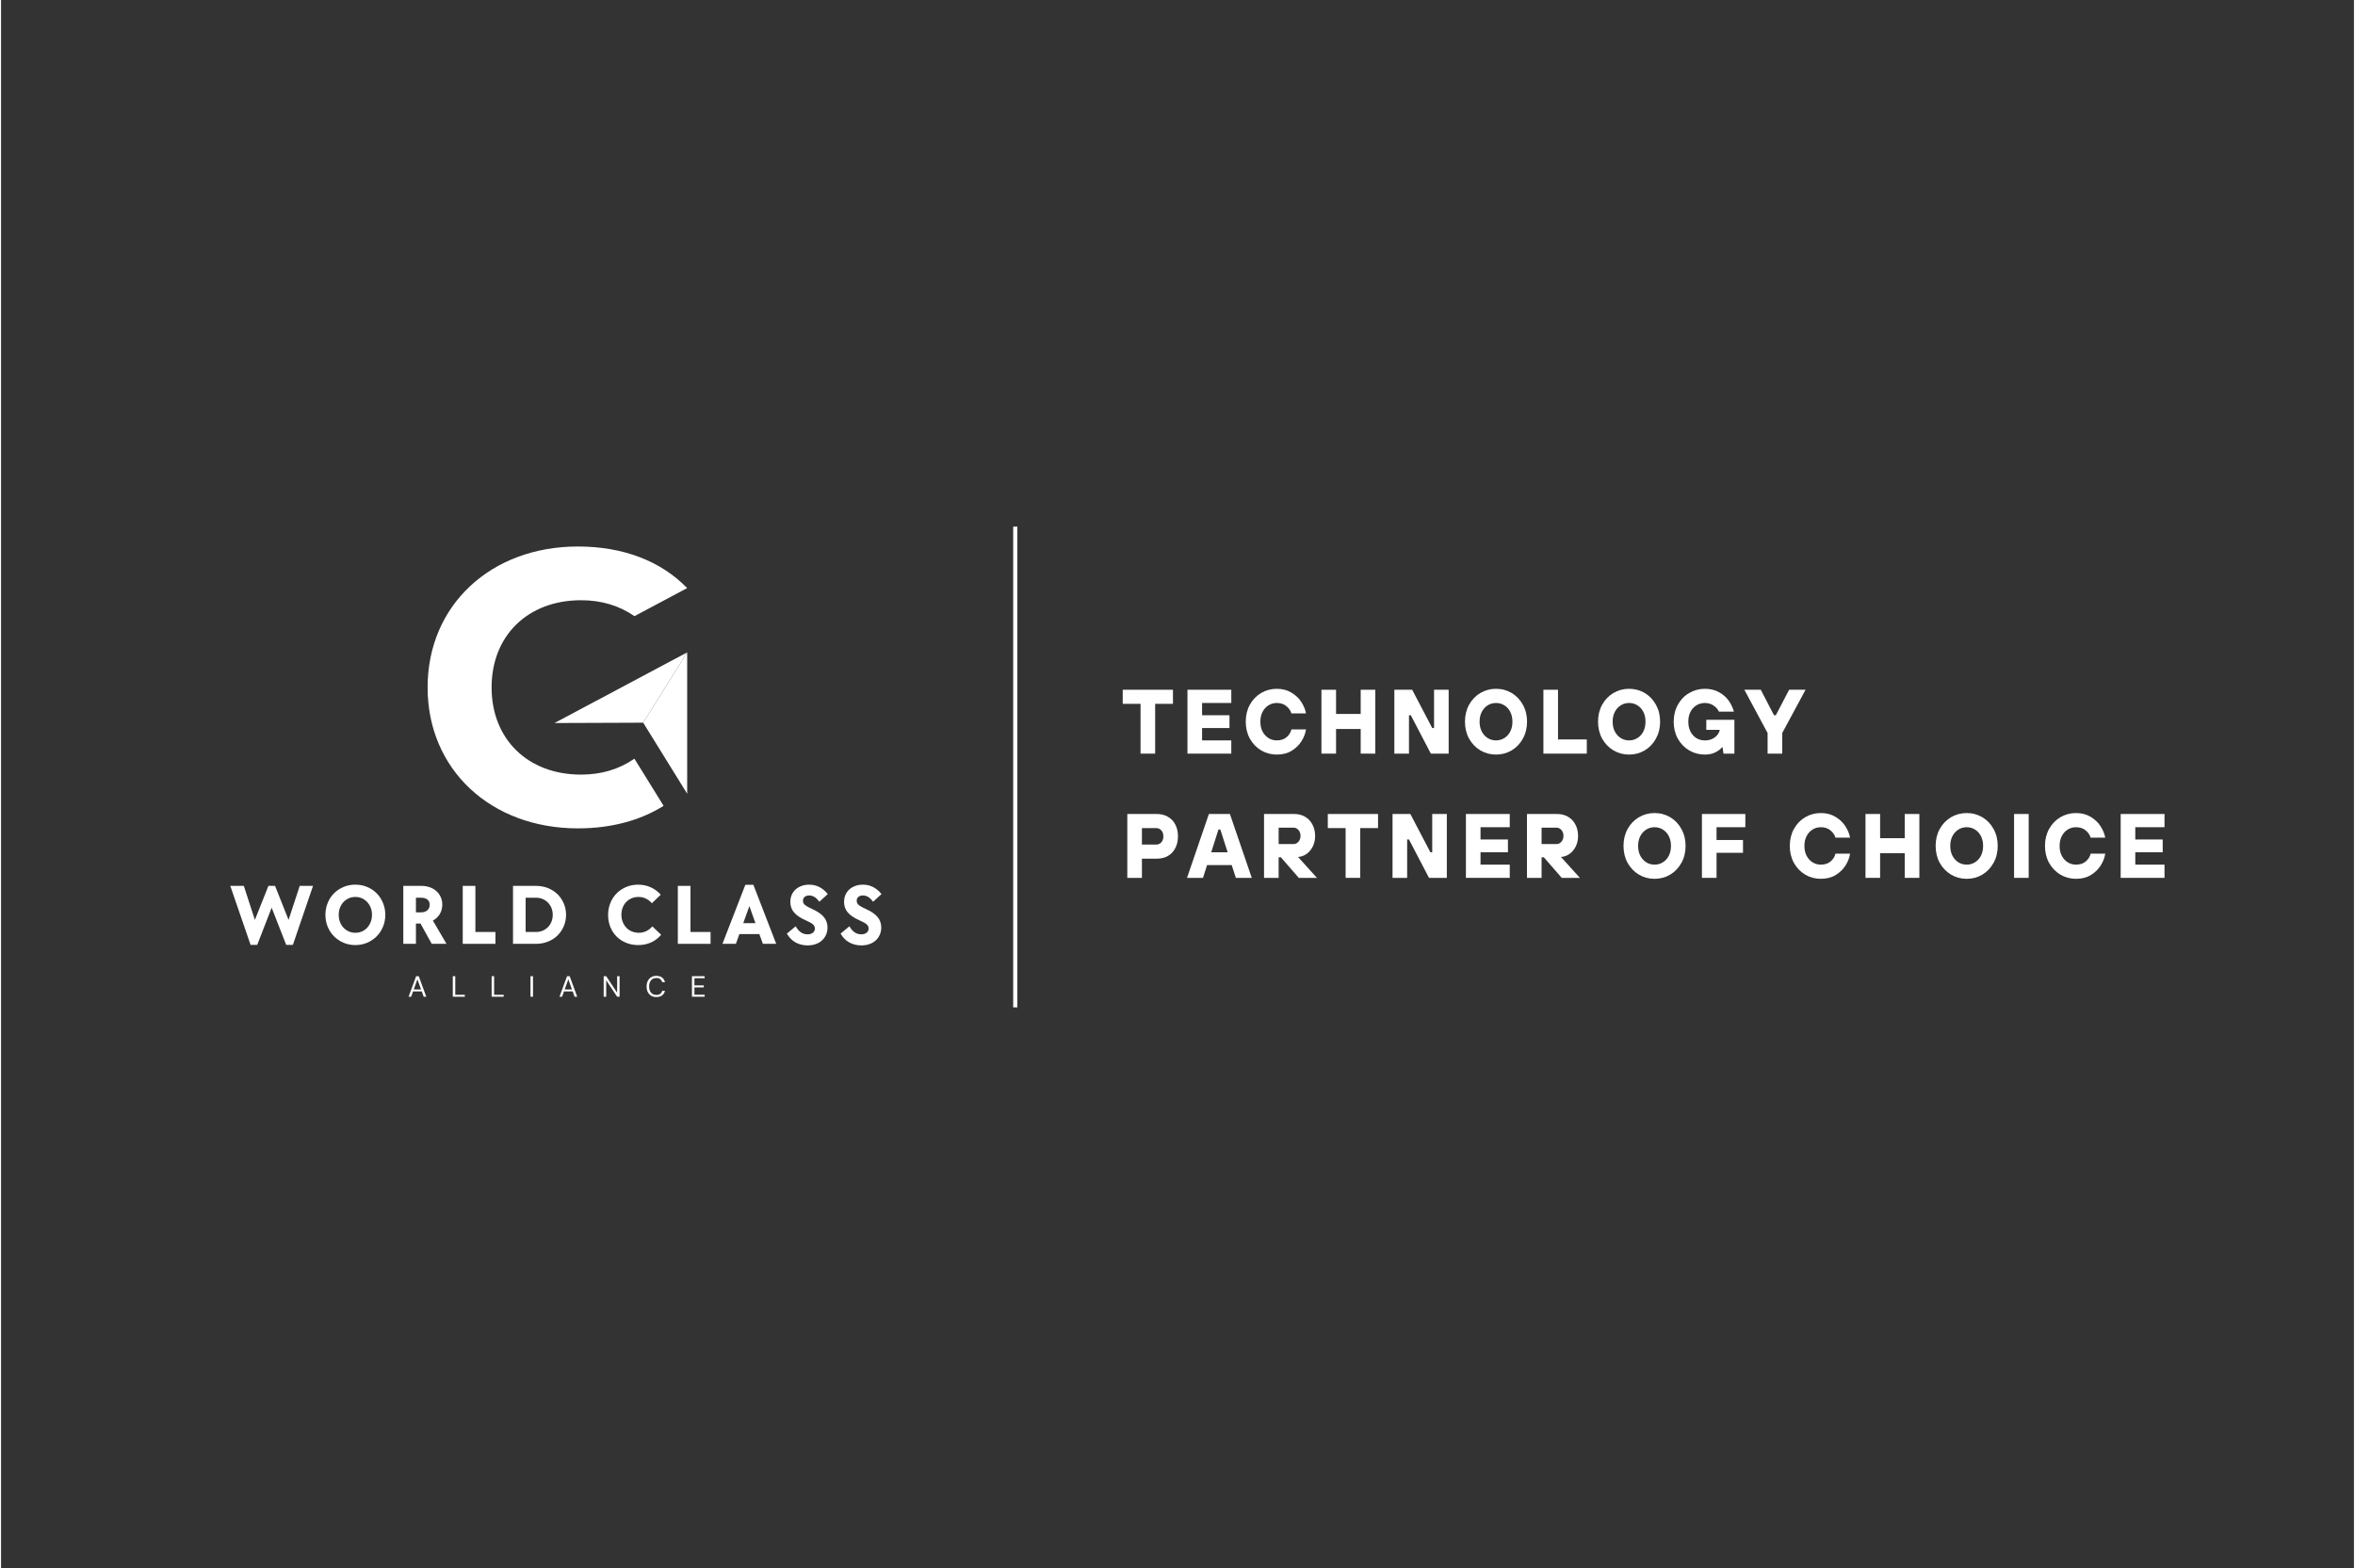 <svg xmlns="http://www.w3.org/2000/svg" xmlns:xlink="http://www.w3.org/1999/xlink" width="566" height="377" preserveAspectRatio="xMidYMid meet" version="1.0" viewBox="0 0 425.25 283.5" zoomAndPan="magnify"><rect x="0" y="0" width="425.25" height="283.5" fill="#333333" stroke="none"/><defs><clipPath id="026f602dac"><path d="M 77.09 98.797 L 124.016 98.797 L 124.016 149.754 L 77.09 149.754 Z M 77.09 98.797" clip-rule="nonzero"/></clipPath><clipPath id="1bbcb5e494"><path d="M 100 117.5 L 124.016 117.5 L 124.016 131 L 100 131 Z M 100 117.5" clip-rule="nonzero"/></clipPath><clipPath id="a860baab73"><path d="M 116 117.5 L 124.016 117.5 L 124.016 143.895 L 116 143.895 Z M 116 117.5" clip-rule="nonzero"/></clipPath></defs><g clip-path="url(#026f602dac)"><path fill="#fff" fill-opacity="1" fill-rule="evenodd" d="M 88.66 124.273 C 88.66 114.906 95.219 108.512 104.82 108.512 C 108.445 108.512 111.633 109.434 114.484 111.387 L 124.008 106.316 C 119.227 101.395 112.387 98.797 104.258 98.797 C 88.523 98.797 77.094 109.422 77.094 124.273 C 77.094 139.125 88.523 149.754 104.258 149.754 C 110.223 149.754 115.484 148.352 119.746 145.68 L 114.473 137.16 C 111.625 139.113 108.445 140.035 104.809 140.035 C 95.219 140.035 88.66 133.641 88.66 124.273 Z M 88.66 124.273"/></g><g clip-path="url(#1bbcb5e494)"><path fill="#fff" fill-opacity="1" fill-rule="evenodd" d="M 116.055 130.648 L 124.008 117.941 L 100.027 130.711 L 113.57 130.66 Z M 116.055 130.648"/></g><g clip-path="url(#a860baab73)"><path fill="#fff" fill-opacity="1" fill-rule="evenodd" d="M 124.008 117.941 L 116.055 130.648 L 124.008 143.492 Z M 124.008 117.941"/></g><path fill="#fff" fill-opacity="1" fill-rule="nonzero" d="M 41.434 160.152 L 43.879 160.152 L 45.879 166.301 L 48.324 160.152 L 49.523 160.152 L 51.965 166.301 L 53.98 160.152 L 56.387 160.152 L 52.746 170.82 L 51.539 170.82 L 48.91 164.094 L 46.301 170.82 L 45.102 170.82 Z M 41.434 160.152"/><path fill="#fff" fill-opacity="1" fill-rule="nonzero" d="M 64.035 170.852 C 63.266 170.852 62.551 170.711 61.895 170.43 C 61.238 170.145 60.664 169.758 60.176 169.27 C 59.691 168.781 59.312 168.207 59.039 167.543 C 58.766 166.879 58.625 166.16 58.625 165.391 C 58.625 164.617 58.766 163.898 59.039 163.23 C 59.312 162.562 59.691 161.984 60.176 161.496 C 60.664 161.008 61.238 160.625 61.895 160.348 C 62.551 160.07 63.266 159.93 64.035 159.93 C 64.797 159.93 65.508 160.07 66.172 160.348 C 66.832 160.625 67.406 161.008 67.891 161.496 C 68.375 161.984 68.754 162.562 69.027 163.23 C 69.309 163.898 69.449 164.617 69.449 165.391 C 69.449 166.16 69.309 166.879 69.027 167.543 C 68.754 168.207 68.375 168.781 67.891 169.27 C 67.406 169.758 66.832 170.145 66.172 170.43 C 65.508 170.711 64.797 170.852 64.035 170.852 Z M 64.035 168.629 C 64.473 168.629 64.875 168.547 65.242 168.383 C 65.605 168.223 65.922 167.996 66.188 167.703 C 66.449 167.414 66.66 167.07 66.812 166.672 C 66.965 166.277 67.043 165.848 67.043 165.391 C 67.043 164.934 66.965 164.504 66.812 164.105 C 66.66 163.711 66.449 163.371 66.188 163.082 C 65.922 162.801 65.605 162.57 65.242 162.402 C 64.875 162.234 64.473 162.152 64.035 162.152 C 63.594 162.152 63.195 162.234 62.828 162.402 C 62.465 162.57 62.148 162.801 61.879 163.082 C 61.613 163.371 61.406 163.711 61.254 164.105 C 61.105 164.504 61.031 164.934 61.031 165.391 C 61.031 165.848 61.105 166.277 61.254 166.672 C 61.406 167.07 61.613 167.414 61.879 167.695 C 62.148 167.984 62.465 168.207 62.828 168.375 C 63.195 168.543 63.594 168.629 64.035 168.629 Z M 64.035 168.629"/><path fill="#fff" fill-opacity="1" fill-rule="nonzero" d="M 72.703 160.152 L 75.984 160.152 C 76.523 160.152 77.027 160.234 77.488 160.402 C 77.953 160.566 78.352 160.801 78.688 161.105 C 79.023 161.406 79.285 161.766 79.469 162.184 C 79.656 162.602 79.75 163.055 79.75 163.543 C 79.75 164.168 79.598 164.738 79.293 165.246 C 78.992 165.75 78.578 166.141 78.047 166.422 L 80.508 170.629 L 77.84 170.629 L 75.809 166.957 L 74.984 166.957 L 74.984 170.629 L 72.703 170.629 Z M 75.871 164.941 C 76.363 164.941 76.754 164.816 77.039 164.574 C 77.324 164.324 77.469 163.984 77.469 163.559 C 77.469 163.129 77.32 162.812 77.031 162.602 C 76.742 162.395 76.355 162.289 75.871 162.289 L 74.984 162.289 L 74.984 164.941 Z M 75.871 164.941"/><path fill="#fff" fill-opacity="1" fill-rule="nonzero" d="M 83.445 160.152 L 85.73 160.152 L 85.73 168.484 L 89.355 168.484 L 89.355 170.629 L 83.445 170.629 Z M 83.445 160.152"/><path fill="#fff" fill-opacity="1" fill-rule="nonzero" d="M 92.531 160.152 L 96.672 160.152 C 97.453 160.152 98.176 160.285 98.84 160.547 C 99.5 160.812 100.074 161.18 100.559 161.648 C 101.039 162.113 101.422 162.664 101.695 163.305 C 101.973 163.941 102.117 164.637 102.117 165.391 C 102.117 166.141 101.973 166.832 101.695 167.469 C 101.422 168.105 101.039 168.66 100.559 169.133 C 100.074 169.602 99.5 169.969 98.84 170.23 C 98.176 170.496 97.453 170.629 96.672 170.629 L 92.531 170.629 Z M 96.684 168.484 C 97.121 168.484 97.527 168.406 97.891 168.254 C 98.258 168.098 98.574 167.879 98.848 167.605 C 99.117 167.328 99.328 167 99.48 166.629 C 99.633 166.25 99.711 165.84 99.711 165.391 C 99.711 164.945 99.633 164.531 99.48 164.152 C 99.328 163.777 99.117 163.449 98.848 163.176 C 98.574 162.902 98.258 162.684 97.891 162.527 C 97.527 162.371 97.121 162.289 96.684 162.289 L 94.812 162.289 L 94.812 168.484 Z M 96.684 168.484"/><path fill="#fff" fill-opacity="1" fill-rule="nonzero" d="M 115.152 170.852 C 114.375 170.852 113.652 170.715 112.984 170.445 C 112.316 170.172 111.738 169.793 111.25 169.309 C 110.766 168.824 110.391 168.25 110.121 167.582 C 109.852 166.914 109.715 166.191 109.715 165.406 C 109.715 164.621 109.855 163.898 110.129 163.23 C 110.402 162.562 110.781 161.984 111.266 161.496 C 111.754 161.008 112.328 160.625 112.992 160.348 C 113.652 160.07 114.371 159.93 115.141 159.93 C 115.953 159.93 116.707 160.09 117.406 160.402 C 118.109 160.715 118.715 161.164 119.227 161.746 L 117.629 163.289 C 117.328 162.938 116.973 162.66 116.559 162.457 C 116.148 162.254 115.695 162.152 115.207 162.152 C 114.754 162.152 114.34 162.234 113.961 162.395 C 113.59 162.555 113.266 162.777 112.984 163.07 C 112.711 163.355 112.496 163.695 112.344 164.094 C 112.195 164.488 112.121 164.918 112.121 165.375 C 112.121 165.844 112.199 166.277 112.359 166.672 C 112.516 167.07 112.734 167.414 113.008 167.703 C 113.281 167.996 113.613 168.223 114 168.383 C 114.387 168.547 114.809 168.629 115.27 168.629 C 115.766 168.629 116.227 168.527 116.645 168.316 C 117.059 168.105 117.414 167.824 117.703 167.469 L 119.301 168.988 C 118.801 169.582 118.199 170.047 117.492 170.371 C 116.789 170.691 116.008 170.852 115.152 170.852 Z M 115.152 170.852"/><path fill="#fff" fill-opacity="1" fill-rule="nonzero" d="M 122.32 160.152 L 124.605 160.152 L 124.605 168.484 L 128.234 168.484 L 128.234 170.629 L 122.32 170.629 Z M 122.32 160.152"/><path fill="#fff" fill-opacity="1" fill-rule="nonzero" d="M 134.516 159.961 L 135.973 159.961 L 140.098 170.629 L 137.691 170.629 L 137.051 168.867 L 133.438 168.867 L 132.812 170.629 L 130.383 170.629 Z M 136.348 166.895 L 135.25 163.809 L 134.141 166.895 Z M 136.348 166.895"/><path fill="#fff" fill-opacity="1" fill-rule="nonzero" d="M 145.773 170.91 C 144.957 170.91 144.227 170.73 143.582 170.371 C 142.941 170.004 142.422 169.473 142.023 168.781 L 143.621 167.453 C 144.16 168.426 144.871 168.91 145.758 168.91 C 146.156 168.91 146.477 168.816 146.723 168.621 C 146.965 168.43 147.086 168.176 147.086 167.863 C 147.086 167.57 146.969 167.316 146.73 167.102 C 146.488 166.887 146.059 166.648 145.43 166.375 C 144.461 165.949 143.758 165.473 143.316 164.949 C 142.871 164.418 142.652 163.789 142.652 163.062 C 142.652 162.602 142.73 162.18 142.895 161.793 C 143.062 161.406 143.297 161.074 143.598 160.801 C 143.902 160.523 144.266 160.312 144.684 160.16 C 145.098 160.008 145.555 159.93 146.059 159.93 C 147.379 159.93 148.5 160.5 149.418 161.633 L 147.906 163.016 C 147.609 162.629 147.316 162.344 147.027 162.16 C 146.738 161.977 146.41 161.883 146.059 161.883 C 145.715 161.883 145.441 161.973 145.238 162.145 C 145.035 162.316 144.934 162.551 144.934 162.84 C 144.934 163.164 145.066 163.434 145.34 163.641 C 145.609 163.852 146.016 164.074 146.562 164.312 C 147.547 164.754 148.266 165.242 148.707 165.781 C 149.148 166.312 149.371 166.945 149.371 167.676 C 149.371 168.152 149.281 168.59 149.105 168.988 C 148.93 169.383 148.688 169.727 148.371 170.012 C 148.059 170.297 147.684 170.52 147.242 170.676 C 146.797 170.832 146.309 170.91 145.773 170.91 Z M 145.773 170.91"/><path fill="#fff" fill-opacity="1" fill-rule="nonzero" d="M 155.484 170.91 C 154.672 170.91 153.938 170.73 153.293 170.371 C 152.652 170.004 152.133 169.473 151.734 168.781 L 153.332 167.453 C 153.871 168.426 154.586 168.91 155.473 168.91 C 155.867 168.91 156.188 168.816 156.434 168.621 C 156.676 168.43 156.801 168.176 156.801 167.863 C 156.801 167.57 156.68 167.316 156.441 167.102 C 156.199 166.887 155.77 166.648 155.141 166.375 C 154.176 165.949 153.469 165.473 153.027 164.949 C 152.582 164.418 152.363 163.789 152.363 163.062 C 152.363 162.602 152.441 162.18 152.605 161.793 C 152.773 161.406 153.008 161.074 153.309 160.801 C 153.613 160.523 153.977 160.312 154.395 160.16 C 154.809 160.008 155.27 159.93 155.77 159.93 C 157.09 159.93 158.211 160.5 159.129 161.633 L 157.617 163.016 C 157.32 162.629 157.027 162.344 156.738 162.16 C 156.449 161.977 156.125 161.883 155.77 161.883 C 155.426 161.883 155.152 161.973 154.953 162.145 C 154.746 162.316 154.645 162.551 154.645 162.84 C 154.645 163.164 154.781 163.434 155.051 163.641 C 155.32 163.852 155.727 164.074 156.273 164.312 C 157.262 164.754 157.977 165.242 158.418 165.781 C 158.863 166.312 159.082 166.945 159.082 167.676 C 159.082 168.152 158.992 168.59 158.816 168.988 C 158.641 169.383 158.398 169.727 158.082 170.012 C 157.773 170.297 157.395 170.52 156.953 170.676 C 156.508 170.832 156.02 170.91 155.484 170.91 Z M 155.484 170.91"/><path fill="#fff" fill-opacity="1" fill-rule="nonzero" d="M 73.656 180.191 L 75.023 176.477 L 75.496 176.477 L 76.855 180.191 L 76.383 180.191 L 76.047 179.234 L 74.465 179.234 L 74.121 180.191 Z M 74.594 178.875 L 75.91 178.875 L 75.25 177.043 Z M 74.594 178.875"/><path fill="#fff" fill-opacity="1" fill-rule="nonzero" d="M 81.645 180.191 L 81.645 176.477 L 82.094 176.477 L 82.094 179.84 L 83.82 179.84 L 83.82 180.191 Z M 81.645 180.191"/><path fill="#fff" fill-opacity="1" fill-rule="nonzero" d="M 88.668 180.191 L 88.668 176.477 L 89.117 176.477 L 89.117 179.84 L 90.844 179.84 L 90.844 180.191 Z M 88.668 180.191"/><path fill="#fff" fill-opacity="1" fill-rule="nonzero" d="M 95.691 176.477 L 96.141 176.477 L 96.141 180.191 L 95.691 180.191 Z M 95.691 176.477"/><path fill="#fff" fill-opacity="1" fill-rule="nonzero" d="M 100.93 180.191 L 102.297 176.477 L 102.773 176.477 L 104.133 180.191 L 103.656 180.191 L 103.32 179.234 L 101.742 179.234 L 101.398 180.191 Z M 101.871 178.875 L 103.184 178.875 L 102.527 177.043 Z M 101.871 178.875"/><path fill="#fff" fill-opacity="1" fill-rule="nonzero" d="M 108.918 180.191 L 108.918 176.477 L 109.371 176.477 L 111.348 179.457 L 111.348 176.477 L 111.793 176.477 L 111.793 180.191 L 111.348 180.191 L 109.371 177.219 L 109.371 180.191 Z M 108.918 180.191"/><path fill="#fff" fill-opacity="1" fill-rule="nonzero" d="M 118.438 180.25 C 118.074 180.25 117.762 180.172 117.5 180.016 C 117.238 179.852 117.035 179.629 116.887 179.344 C 116.742 179.051 116.672 178.715 116.672 178.332 C 116.672 177.957 116.742 177.629 116.887 177.34 C 117.035 177.051 117.238 176.824 117.5 176.66 C 117.762 176.5 118.074 176.418 118.438 176.418 C 118.867 176.418 119.211 176.52 119.477 176.723 C 119.738 176.926 119.91 177.211 119.988 177.57 L 119.5 177.57 C 119.438 177.34 119.32 177.156 119.148 177.02 C 118.973 176.879 118.738 176.805 118.438 176.805 C 118.172 176.805 117.941 176.867 117.742 176.988 C 117.547 177.113 117.395 177.289 117.285 177.516 C 117.176 177.746 117.125 178.02 117.125 178.332 C 117.125 178.656 117.176 178.93 117.285 179.16 C 117.395 179.383 117.547 179.555 117.742 179.68 C 117.941 179.801 118.172 179.863 118.438 179.863 C 118.738 179.863 118.973 179.797 119.148 179.664 C 119.32 179.523 119.438 179.344 119.5 179.113 L 119.988 179.113 C 119.91 179.469 119.738 179.75 119.477 179.953 C 119.211 180.152 118.867 180.25 118.438 180.25 Z M 118.438 180.25"/><path fill="#fff" fill-opacity="1" fill-rule="nonzero" d="M 124.867 180.191 L 124.867 176.477 L 127.168 176.477 L 127.168 176.844 L 125.316 176.844 L 125.316 178.137 L 127.004 178.137 L 127.004 178.504 L 125.316 178.504 L 125.316 179.824 L 127.168 179.824 L 127.168 180.191 Z M 124.867 180.191"/><path fill="none" stroke="#fff" stroke-linecap="butt" stroke-linejoin="miter" stroke-miterlimit="4" stroke-opacity="1" stroke-width="1" d="M 0.003 0.5 L 116.04 0.5" transform="matrix(0, 0.749, -0.749, 0, 183.679, 95.201)"/><g fill="#fff" fill-opacity="1"><g><g><path d="M 6.188 0 L 3.547 0 L 3.547 -9 L 0.328 -9 L 0.328 -11.547 L 9.406 -11.547 L 9.406 -9 L 6.188 -9 Z M 6.188 0" transform="translate(202.398, 136.242)"/></g></g></g><g fill="#fff" fill-opacity="1"><g><g><path d="M 9.078 0 L 1.156 0 L 1.156 -11.547 L 9.078 -11.547 L 9.078 -9.156 L 3.797 -9.156 L 3.797 -6.938 L 8.75 -6.938 L 8.75 -4.625 L 3.797 -4.625 L 3.797 -2.391 L 9.078 -2.391 Z M 9.078 0" transform="translate(213.269, 136.242)"/></g></g></g><g fill="#fff" fill-opacity="1"><g><g><path d="M 6.266 0.172 C 5.234 0.172 4.285 -0.082 3.422 -0.594 C 2.566 -1.113 1.891 -1.82 1.391 -2.719 C 0.898 -3.625 0.656 -4.645 0.656 -5.781 C 0.656 -6.906 0.898 -7.922 1.391 -8.828 C 1.891 -9.734 2.566 -10.441 3.422 -10.953 C 4.285 -11.461 5.234 -11.719 6.266 -11.719 C 7.273 -11.719 8.156 -11.488 8.906 -11.031 C 9.664 -10.582 10.266 -10.016 10.703 -9.328 C 11.141 -8.648 11.422 -7.961 11.547 -7.266 L 8.906 -7.266 C 8.781 -7.742 8.488 -8.176 8.031 -8.562 C 7.57 -8.957 6.984 -9.156 6.266 -9.156 C 5.711 -9.156 5.211 -9.016 4.766 -8.734 C 4.316 -8.453 3.957 -8.055 3.688 -7.547 C 3.426 -7.035 3.297 -6.445 3.297 -5.781 C 3.297 -5.102 3.426 -4.508 3.688 -4 C 3.957 -3.488 4.316 -3.094 4.766 -2.812 C 5.211 -2.531 5.711 -2.391 6.266 -2.391 C 7.016 -2.391 7.613 -2.594 8.062 -3 C 8.52 -3.406 8.801 -3.863 8.906 -4.375 L 11.547 -4.375 C 11.441 -3.656 11.172 -2.945 10.734 -2.25 C 10.305 -1.562 9.711 -0.984 8.953 -0.516 C 8.203 -0.055 7.305 0.172 6.266 0.172 Z M 6.266 0.172" transform="translate(224.304, 136.242)"/></g></g></g><g fill="#fff" fill-opacity="1"><g><g><path d="M 3.797 0 L 1.156 0 L 1.156 -11.547 L 3.797 -11.547 L 3.797 -7.172 L 8.25 -7.172 L 8.25 -11.547 L 10.891 -11.547 L 10.891 0 L 8.25 0 L 8.25 -4.453 L 3.797 -4.453 Z M 3.797 0" transform="translate(237.484, 136.242)"/></g></g></g><g fill="#fff" fill-opacity="1"><g><g><path d="M 3.797 0 L 1.156 0 L 1.156 -11.547 L 4.375 -11.547 L 8 -4.625 L 8.328 -4.625 L 8.328 -11.547 L 10.969 -11.547 L 10.969 0 L 7.75 0 L 4.125 -6.938 L 3.797 -6.938 Z M 3.797 0" transform="translate(250.663, 136.242)"/></g></g></g><g fill="#fff" fill-opacity="1"><g><g><path d="M 6.266 0.172 C 5.234 0.172 4.285 -0.082 3.422 -0.594 C 2.566 -1.113 1.891 -1.82 1.391 -2.719 C 0.898 -3.625 0.656 -4.645 0.656 -5.781 C 0.656 -6.906 0.898 -7.922 1.391 -8.828 C 1.891 -9.734 2.566 -10.441 3.422 -10.953 C 4.285 -11.461 5.234 -11.719 6.266 -11.719 C 7.305 -11.719 8.254 -11.461 9.109 -10.953 C 9.961 -10.441 10.633 -9.734 11.125 -8.828 C 11.625 -7.922 11.875 -6.906 11.875 -5.781 C 11.875 -4.645 11.625 -3.625 11.125 -2.719 C 10.633 -1.82 9.961 -1.113 9.109 -0.594 C 8.254 -0.082 7.305 0.172 6.266 0.172 Z M 6.266 -2.391 C 6.816 -2.391 7.316 -2.531 7.766 -2.812 C 8.223 -3.094 8.582 -3.488 8.844 -4 C 9.102 -4.508 9.234 -5.102 9.234 -5.781 C 9.234 -6.445 9.102 -7.035 8.844 -7.547 C 8.582 -8.055 8.223 -8.453 7.766 -8.734 C 7.316 -9.016 6.816 -9.156 6.266 -9.156 C 5.711 -9.156 5.211 -9.016 4.766 -8.734 C 4.316 -8.453 3.957 -8.055 3.688 -7.547 C 3.426 -7.035 3.297 -6.445 3.297 -5.781 C 3.297 -5.102 3.426 -4.508 3.688 -4 C 3.957 -3.488 4.316 -3.094 4.766 -2.812 C 5.211 -2.531 5.711 -2.391 6.266 -2.391 Z M 6.266 -2.391" transform="translate(263.925, 136.242)"/></g></g></g><g fill="#fff" fill-opacity="1"><g><g><path d="M 9 0 L 1.156 0 L 1.156 -11.547 L 3.797 -11.547 L 3.797 -2.562 L 9 -2.562 Z M 9 0" transform="translate(277.6, 136.242)"/></g></g></g><g fill="#fff" fill-opacity="1"><g><g><path d="M 6.266 0.172 C 5.234 0.172 4.285 -0.082 3.422 -0.594 C 2.566 -1.113 1.891 -1.82 1.391 -2.719 C 0.898 -3.625 0.656 -4.645 0.656 -5.781 C 0.656 -6.906 0.898 -7.922 1.391 -8.828 C 1.891 -9.734 2.566 -10.441 3.422 -10.953 C 4.285 -11.461 5.234 -11.719 6.266 -11.719 C 7.305 -11.719 8.254 -11.461 9.109 -10.953 C 9.961 -10.441 10.633 -9.734 11.125 -8.828 C 11.625 -7.922 11.875 -6.906 11.875 -5.781 C 11.875 -4.645 11.625 -3.625 11.125 -2.719 C 10.633 -1.82 9.961 -1.113 9.109 -0.594 C 8.254 -0.082 7.305 0.172 6.266 0.172 Z M 6.266 -2.391 C 6.816 -2.391 7.316 -2.531 7.766 -2.812 C 8.223 -3.094 8.582 -3.488 8.844 -4 C 9.102 -4.508 9.234 -5.102 9.234 -5.781 C 9.234 -6.445 9.102 -7.035 8.844 -7.547 C 8.582 -8.055 8.223 -8.453 7.766 -8.734 C 7.316 -9.016 6.816 -9.156 6.266 -9.156 C 5.711 -9.156 5.211 -9.016 4.766 -8.734 C 4.316 -8.453 3.957 -8.055 3.688 -7.547 C 3.426 -7.035 3.297 -6.445 3.297 -5.781 C 3.297 -5.102 3.426 -4.508 3.688 -4 C 3.957 -3.488 4.316 -3.094 4.766 -2.812 C 5.211 -2.531 5.711 -2.391 6.266 -2.391 Z M 6.266 -2.391" transform="translate(287.975, 136.242)"/></g></g></g><g fill="#fff" fill-opacity="1"><g><g><path d="M 6.547 -6.109 L 11.625 -6.109 L 11.625 0 L 9.656 0 L 9.484 -1.156 L 9.406 -1.156 C 9.094 -0.781 8.664 -0.461 8.125 -0.203 C 7.594 0.047 6.984 0.172 6.297 0.172 C 5.254 0.172 4.301 -0.082 3.438 -0.594 C 2.57 -1.113 1.891 -1.82 1.391 -2.719 C 0.898 -3.625 0.656 -4.645 0.656 -5.781 C 0.656 -6.906 0.906 -7.922 1.406 -8.828 C 1.906 -9.742 2.586 -10.453 3.453 -10.953 C 4.316 -11.461 5.266 -11.719 6.297 -11.719 C 7.266 -11.719 8.117 -11.508 8.859 -11.094 C 9.598 -10.688 10.188 -10.164 10.625 -9.531 C 11.062 -8.895 11.363 -8.25 11.531 -7.594 L 8.828 -7.594 C 8.629 -8.031 8.301 -8.398 7.844 -8.703 C 7.395 -9.004 6.879 -9.156 6.297 -9.156 C 5.723 -9.156 5.211 -9.016 4.766 -8.734 C 4.316 -8.461 3.957 -8.07 3.688 -7.562 C 3.426 -7.051 3.297 -6.457 3.297 -5.781 C 3.297 -5.094 3.426 -4.492 3.688 -3.984 C 3.957 -3.473 4.316 -3.078 4.766 -2.797 C 5.211 -2.523 5.723 -2.391 6.297 -2.391 C 6.828 -2.391 7.285 -2.488 7.672 -2.688 C 8.055 -2.883 8.352 -3.125 8.562 -3.406 C 8.781 -3.695 8.914 -3.977 8.969 -4.25 L 8.969 -4.297 L 6.547 -4.297 Z M 6.547 -6.109" transform="translate(301.649, 136.242)"/></g></g></g><g fill="#fff" fill-opacity="1"><g><g><path d="M 6.594 0 L 3.953 0 L 3.953 -3.719 L -0.25 -11.547 L 2.719 -11.547 L 5.109 -6.938 L 5.438 -6.938 L 7.844 -11.547 L 10.812 -11.547 L 6.594 -3.719 Z M 6.594 0" transform="translate(315.324, 136.242)"/></g></g></g><g fill="#fff" fill-opacity="1"><g><g><path d="M 1.156 0 L 1.156 -11.547 L 6.5 -11.547 C 7.25 -11.547 7.91 -11.379 8.484 -11.047 C 9.066 -10.723 9.516 -10.254 9.828 -9.641 C 10.148 -9.035 10.312 -8.332 10.312 -7.531 C 10.312 -6.707 10.148 -5.988 9.828 -5.375 C 9.516 -4.758 9.066 -4.285 8.484 -3.953 C 7.91 -3.629 7.25 -3.469 6.5 -3.469 L 3.797 -3.469 L 3.797 0 Z M 6.359 -6.016 C 6.742 -6.016 7.055 -6.148 7.297 -6.422 C 7.547 -6.691 7.672 -7.051 7.672 -7.5 C 7.672 -7.957 7.547 -8.32 7.297 -8.594 C 7.055 -8.863 6.742 -9 6.359 -9 L 3.797 -9 L 3.797 -6.016 Z M 6.359 -6.016" transform="translate(202.398, 158.702)"/></g></g></g><g fill="#fff" fill-opacity="1"><g><g><path d="M 11.625 0 L 8.75 0 L 8 -2.312 L 3.547 -2.312 L 2.812 0 L -0.078 0 L 3.875 -11.547 L 7.672 -11.547 Z M 5.609 -8.75 L 4.297 -4.625 L 7.266 -4.625 L 5.938 -8.75 Z M 5.609 -8.75" transform="translate(214.423, 158.702)"/></g></g></g><g fill="#fff" fill-opacity="1"><g><g><path d="M 10.719 0 L 7.438 0 L 4.203 -3.719 L 3.797 -3.719 L 3.797 0 L 1.156 0 L 1.156 -11.547 L 6.609 -11.547 C 7.348 -11.547 8.004 -11.379 8.578 -11.047 C 9.148 -10.711 9.594 -10.242 9.906 -9.641 C 10.227 -9.047 10.391 -8.352 10.391 -7.562 C 10.391 -6.875 10.25 -6.242 9.969 -5.672 C 9.688 -5.109 9.312 -4.66 8.844 -4.328 C 8.375 -3.992 7.859 -3.812 7.297 -3.781 Z M 3.797 -6.109 L 6.469 -6.109 C 6.832 -6.109 7.133 -6.25 7.375 -6.531 C 7.625 -6.812 7.75 -7.164 7.75 -7.594 C 7.75 -8.02 7.625 -8.375 7.375 -8.656 C 7.133 -8.938 6.832 -9.078 6.469 -9.078 L 3.797 -9.078 Z M 3.797 -6.109" transform="translate(227.108, 158.702)"/></g></g></g><g fill="#fff" fill-opacity="1"><g><g><path d="M 6.188 0 L 3.547 0 L 3.547 -9 L 0.328 -9 L 0.328 -11.547 L 9.406 -11.547 L 9.406 -9 L 6.188 -9 Z M 6.188 0" transform="translate(239.463, 158.702)"/></g></g></g><g fill="#fff" fill-opacity="1"><g><g><path d="M 3.797 0 L 1.156 0 L 1.156 -11.547 L 4.375 -11.547 L 8 -4.625 L 8.328 -4.625 L 8.328 -11.547 L 10.969 -11.547 L 10.969 0 L 7.75 0 L 4.125 -6.938 L 3.797 -6.938 Z M 3.797 0" transform="translate(250.333, 158.702)"/></g></g></g><g fill="#fff" fill-opacity="1"><g><g><path d="M 9.078 0 L 1.156 0 L 1.156 -11.547 L 9.078 -11.547 L 9.078 -9.156 L 3.797 -9.156 L 3.797 -6.938 L 8.75 -6.938 L 8.75 -4.625 L 3.797 -4.625 L 3.797 -2.391 L 9.078 -2.391 Z M 9.078 0" transform="translate(263.595, 158.702)"/></g></g></g><g fill="#fff" fill-opacity="1"><g><g><path d="M 10.719 0 L 7.438 0 L 4.203 -3.719 L 3.797 -3.719 L 3.797 0 L 1.156 0 L 1.156 -11.547 L 6.609 -11.547 C 7.348 -11.547 8.004 -11.379 8.578 -11.047 C 9.148 -10.711 9.594 -10.242 9.906 -9.641 C 10.227 -9.047 10.391 -8.352 10.391 -7.562 C 10.391 -6.875 10.25 -6.242 9.969 -5.672 C 9.688 -5.109 9.312 -4.66 8.844 -4.328 C 8.375 -3.992 7.859 -3.812 7.297 -3.781 Z M 3.797 -6.109 L 6.469 -6.109 C 6.832 -6.109 7.133 -6.25 7.375 -6.531 C 7.625 -6.812 7.75 -7.164 7.75 -7.594 C 7.75 -8.02 7.625 -8.375 7.375 -8.656 C 7.133 -8.938 6.832 -9.078 6.469 -9.078 L 3.797 -9.078 Z M 3.797 -6.109" transform="translate(274.631, 158.702)"/></g></g></g><g fill="#fff" fill-opacity="1"><g><g><path d="M 6.266 0.172 C 5.234 0.172 4.285 -0.082 3.422 -0.594 C 2.566 -1.113 1.891 -1.82 1.391 -2.719 C 0.898 -3.625 0.656 -4.645 0.656 -5.781 C 0.656 -6.906 0.898 -7.922 1.391 -8.828 C 1.891 -9.734 2.566 -10.441 3.422 -10.953 C 4.285 -11.461 5.234 -11.719 6.266 -11.719 C 7.305 -11.719 8.254 -11.461 9.109 -10.953 C 9.961 -10.441 10.633 -9.734 11.125 -8.828 C 11.625 -7.922 11.875 -6.906 11.875 -5.781 C 11.875 -4.645 11.625 -3.625 11.125 -2.719 C 10.633 -1.82 9.961 -1.113 9.109 -0.594 C 8.254 -0.082 7.305 0.172 6.266 0.172 Z M 6.266 -2.391 C 6.816 -2.391 7.316 -2.531 7.766 -2.812 C 8.223 -3.094 8.582 -3.488 8.844 -4 C 9.102 -4.508 9.234 -5.102 9.234 -5.781 C 9.234 -6.445 9.102 -7.035 8.844 -7.547 C 8.582 -8.055 8.223 -8.453 7.766 -8.734 C 7.316 -9.016 6.816 -9.156 6.266 -9.156 C 5.711 -9.156 5.211 -9.016 4.766 -8.734 C 4.316 -8.453 3.957 -8.055 3.688 -7.547 C 3.426 -7.035 3.297 -6.445 3.297 -5.781 C 3.297 -5.102 3.426 -4.508 3.688 -4 C 3.957 -3.488 4.316 -3.094 4.766 -2.812 C 5.211 -2.531 5.711 -2.391 6.266 -2.391 Z M 6.266 -2.391" transform="translate(292.578, 158.702)"/></g></g></g><g fill="#fff" fill-opacity="1"><g><g><path d="M 3.797 0 L 1.156 0 L 1.156 -11.547 L 9 -11.547 L 9 -9.156 L 3.797 -9.156 L 3.797 -6.844 L 8.578 -6.844 L 8.578 -4.531 L 3.797 -4.531 Z M 3.797 0" transform="translate(306.252, 158.702)"/></g></g></g><g fill="#fff" fill-opacity="1"><g><g><path d="M 6.266 0.172 C 5.234 0.172 4.285 -0.082 3.422 -0.594 C 2.566 -1.113 1.891 -1.82 1.391 -2.719 C 0.898 -3.625 0.656 -4.645 0.656 -5.781 C 0.656 -6.906 0.898 -7.922 1.391 -8.828 C 1.891 -9.734 2.566 -10.441 3.422 -10.953 C 4.285 -11.461 5.234 -11.719 6.266 -11.719 C 7.273 -11.719 8.156 -11.488 8.906 -11.031 C 9.664 -10.582 10.266 -10.016 10.703 -9.328 C 11.141 -8.648 11.422 -7.961 11.547 -7.266 L 8.906 -7.266 C 8.781 -7.742 8.488 -8.176 8.031 -8.562 C 7.57 -8.957 6.984 -9.156 6.266 -9.156 C 5.711 -9.156 5.211 -9.016 4.766 -8.734 C 4.316 -8.453 3.957 -8.055 3.688 -7.547 C 3.426 -7.035 3.297 -6.445 3.297 -5.781 C 3.297 -5.102 3.426 -4.508 3.688 -4 C 3.957 -3.488 4.316 -3.094 4.766 -2.812 C 5.211 -2.531 5.711 -2.391 6.266 -2.391 C 7.016 -2.391 7.613 -2.594 8.062 -3 C 8.52 -3.406 8.801 -3.863 8.906 -4.375 L 11.547 -4.375 C 11.441 -3.656 11.172 -2.945 10.734 -2.25 C 10.305 -1.562 9.711 -0.984 8.953 -0.516 C 8.203 -0.055 7.305 0.172 6.266 0.172 Z M 6.266 0.172" transform="translate(322.632, 158.702)"/></g></g></g><g fill="#fff" fill-opacity="1"><g><g><path d="M 3.797 0 L 1.156 0 L 1.156 -11.547 L 3.797 -11.547 L 3.797 -7.172 L 8.25 -7.172 L 8.25 -11.547 L 10.891 -11.547 L 10.891 0 L 8.25 0 L 8.25 -4.453 L 3.797 -4.453 Z M 3.797 0" transform="translate(335.812, 158.702)"/></g></g></g><g fill="#fff" fill-opacity="1"><g><g><path d="M 6.266 0.172 C 5.234 0.172 4.285 -0.082 3.422 -0.594 C 2.566 -1.113 1.891 -1.82 1.391 -2.719 C 0.898 -3.625 0.656 -4.645 0.656 -5.781 C 0.656 -6.906 0.898 -7.922 1.391 -8.828 C 1.891 -9.734 2.566 -10.441 3.422 -10.953 C 4.285 -11.461 5.234 -11.719 6.266 -11.719 C 7.305 -11.719 8.254 -11.461 9.109 -10.953 C 9.961 -10.441 10.633 -9.734 11.125 -8.828 C 11.625 -7.922 11.875 -6.906 11.875 -5.781 C 11.875 -4.645 11.625 -3.625 11.125 -2.719 C 10.633 -1.82 9.961 -1.113 9.109 -0.594 C 8.254 -0.082 7.305 0.172 6.266 0.172 Z M 6.266 -2.391 C 6.816 -2.391 7.316 -2.531 7.766 -2.812 C 8.223 -3.094 8.582 -3.488 8.844 -4 C 9.102 -4.508 9.234 -5.102 9.234 -5.781 C 9.234 -6.445 9.102 -7.035 8.844 -7.547 C 8.582 -8.055 8.223 -8.453 7.766 -8.734 C 7.316 -9.016 6.816 -9.156 6.266 -9.156 C 5.711 -9.156 5.211 -9.016 4.766 -8.734 C 4.316 -8.453 3.957 -8.055 3.688 -7.547 C 3.426 -7.035 3.297 -6.445 3.297 -5.781 C 3.297 -5.102 3.426 -4.508 3.688 -4 C 3.957 -3.488 4.316 -3.094 4.766 -2.812 C 5.211 -2.531 5.711 -2.391 6.266 -2.391 Z M 6.266 -2.391" transform="translate(348.991, 158.702)"/></g></g></g><g fill="#fff" fill-opacity="1"><g><g><path d="M 3.797 0 L 1.156 0 L 1.156 -11.547 L 3.797 -11.547 Z M 3.797 0" transform="translate(362.666, 158.702)"/></g></g></g><g fill="#fff" fill-opacity="1"><g><g><path d="M 6.266 0.172 C 5.234 0.172 4.285 -0.082 3.422 -0.594 C 2.566 -1.113 1.891 -1.82 1.391 -2.719 C 0.898 -3.625 0.656 -4.645 0.656 -5.781 C 0.656 -6.906 0.898 -7.922 1.391 -8.828 C 1.891 -9.734 2.566 -10.441 3.422 -10.953 C 4.285 -11.461 5.234 -11.719 6.266 -11.719 C 7.273 -11.719 8.156 -11.488 8.906 -11.031 C 9.664 -10.582 10.266 -10.016 10.703 -9.328 C 11.141 -8.648 11.422 -7.961 11.547 -7.266 L 8.906 -7.266 C 8.781 -7.742 8.488 -8.176 8.031 -8.562 C 7.57 -8.957 6.984 -9.156 6.266 -9.156 C 5.711 -9.156 5.211 -9.016 4.766 -8.734 C 4.316 -8.453 3.957 -8.055 3.688 -7.547 C 3.426 -7.035 3.297 -6.445 3.297 -5.781 C 3.297 -5.102 3.426 -4.508 3.688 -4 C 3.957 -3.488 4.316 -3.094 4.766 -2.812 C 5.211 -2.531 5.711 -2.391 6.266 -2.391 C 7.016 -2.391 7.613 -2.594 8.062 -3 C 8.52 -3.406 8.801 -3.863 8.906 -4.375 L 11.547 -4.375 C 11.441 -3.656 11.172 -2.945 10.734 -2.25 C 10.305 -1.562 9.711 -0.984 8.953 -0.516 C 8.203 -0.055 7.305 0.172 6.266 0.172 Z M 6.266 0.172" transform="translate(368.752, 158.702)"/></g></g></g><g fill="#fff" fill-opacity="1"><g><g><path d="M 9.078 0 L 1.156 0 L 1.156 -11.547 L 9.078 -11.547 L 9.078 -9.156 L 3.797 -9.156 L 3.797 -6.938 L 8.75 -6.938 L 8.75 -4.625 L 3.797 -4.625 L 3.797 -2.391 L 9.078 -2.391 Z M 9.078 0" transform="translate(381.932, 158.702)"/></g></g></g></svg>